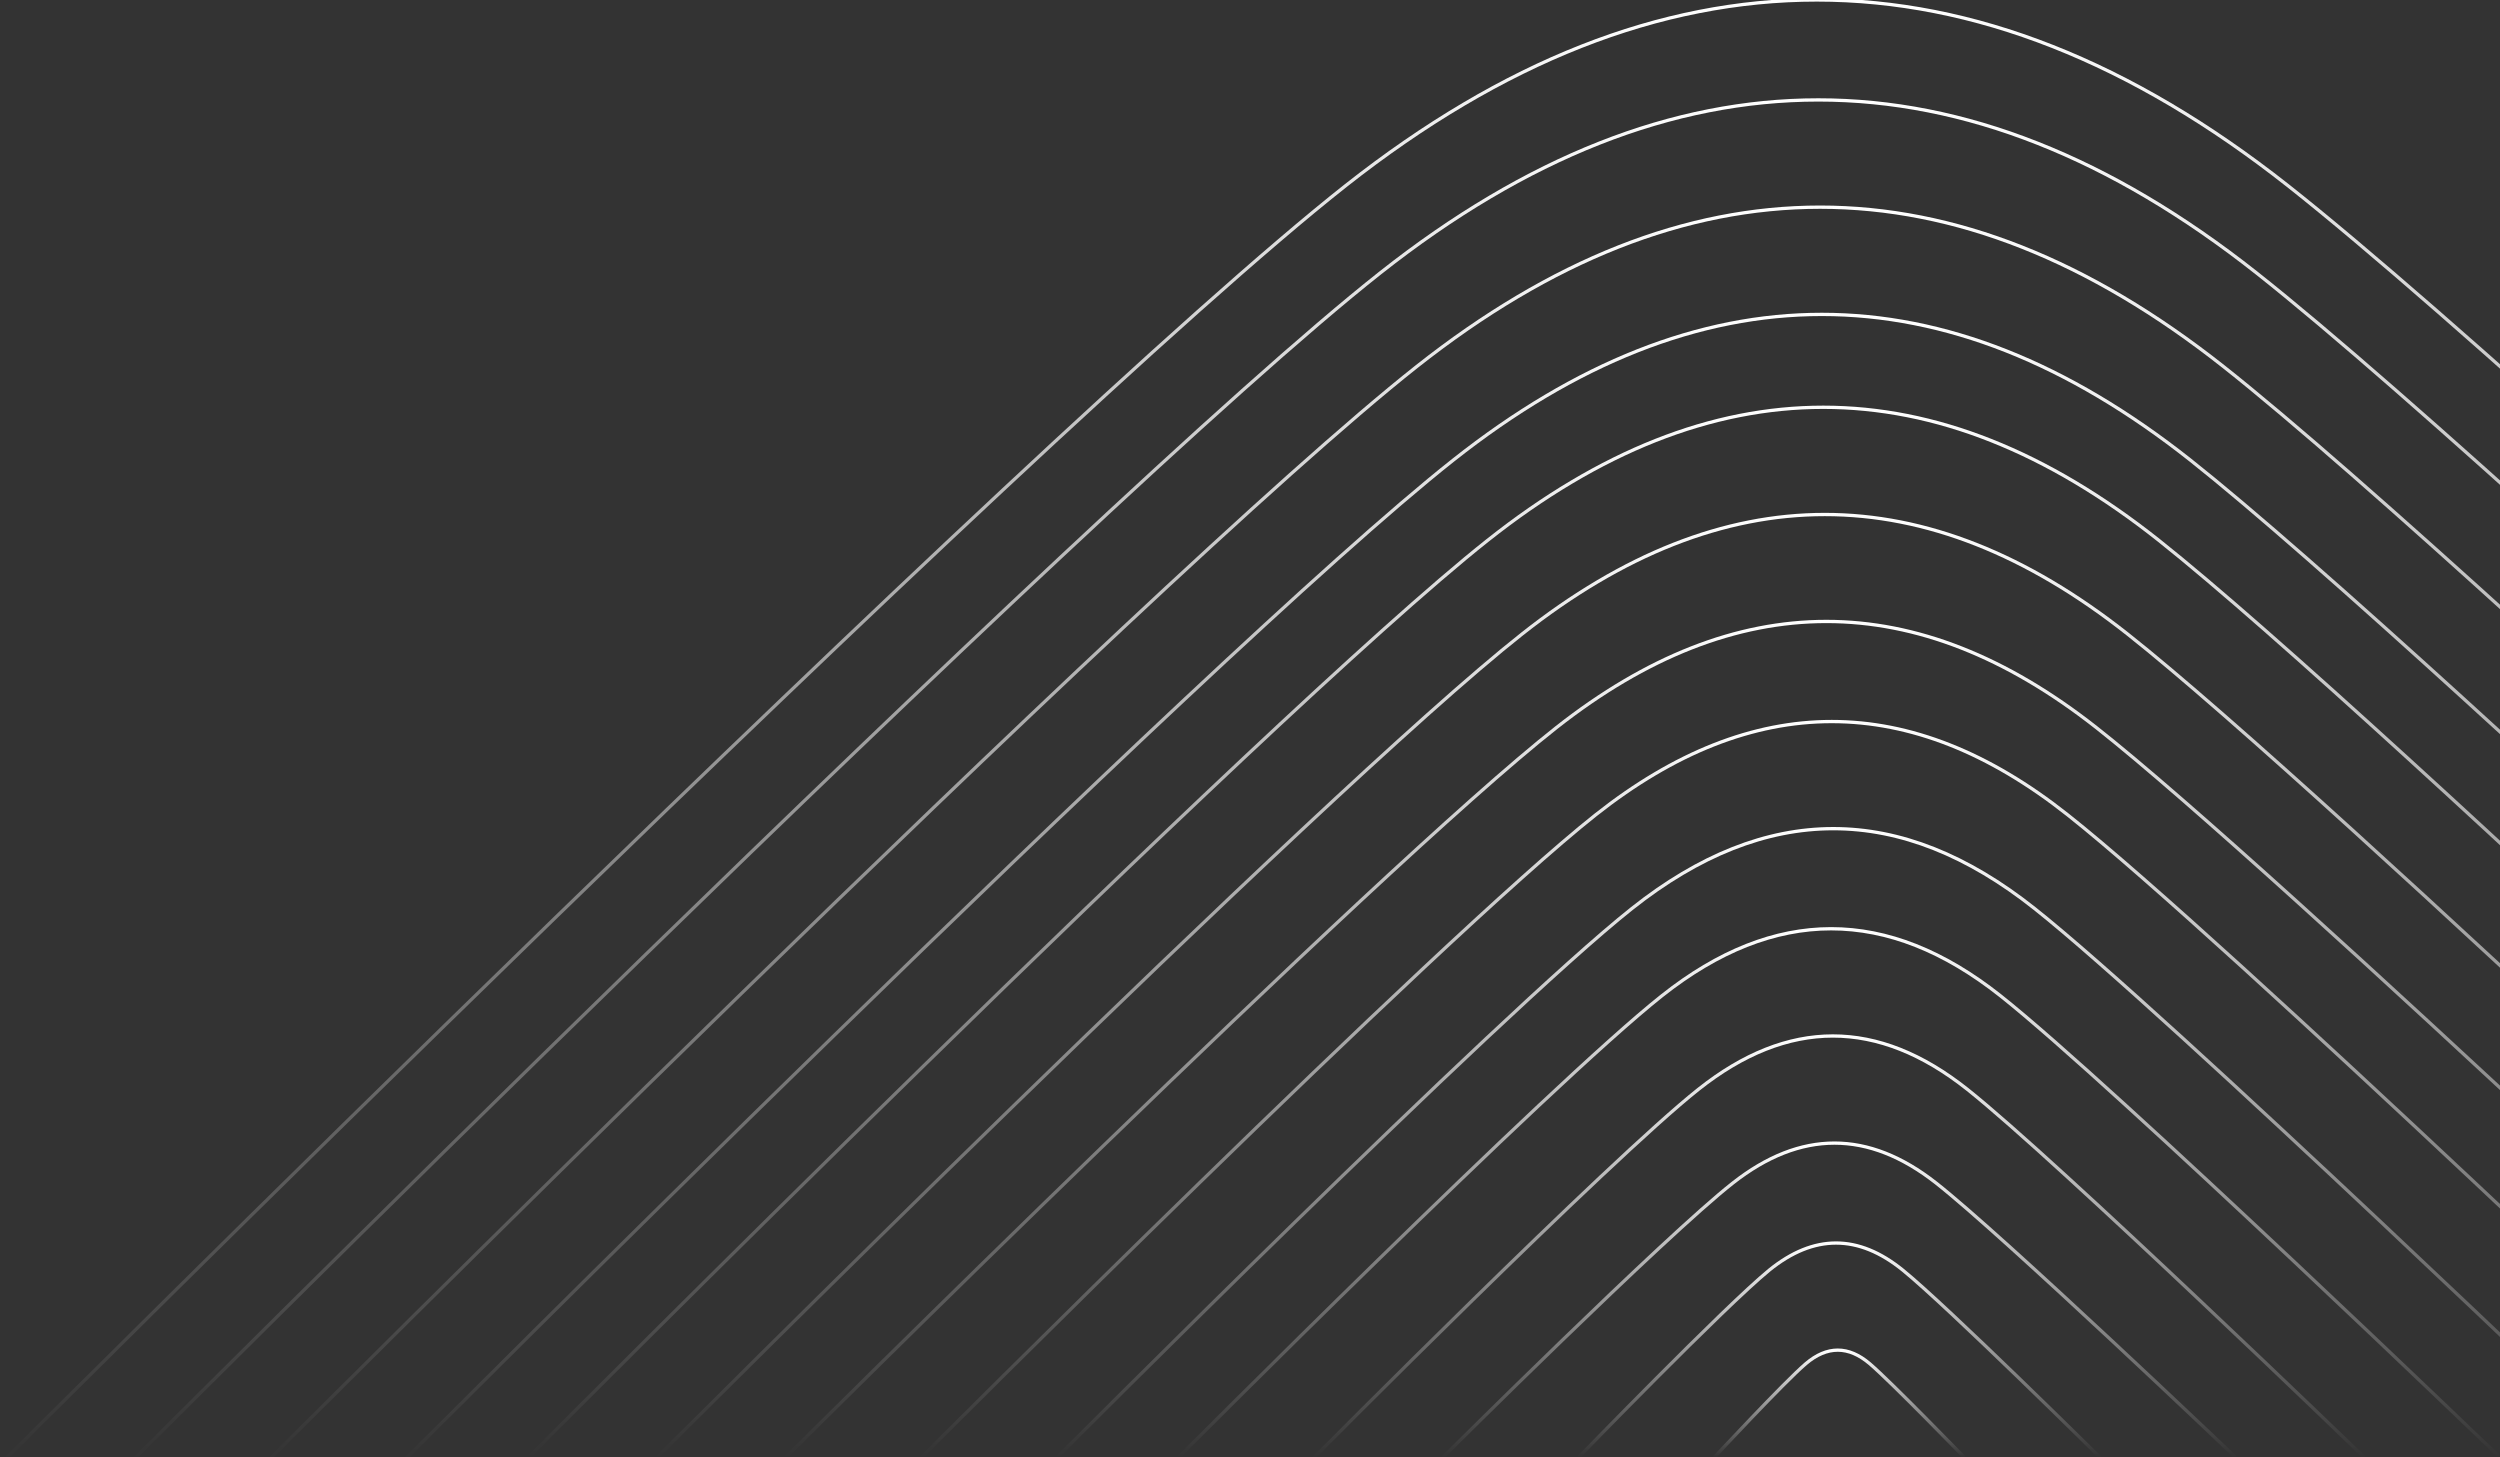 <svg xmlns="http://www.w3.org/2000/svg" xmlns:xlink="http://www.w3.org/1999/xlink" id="Layer_2" x="0px" y="0px" viewBox="0 0 1514.2 882.7" style="enable-background:new 0 0 1514.2 882.7;" xml:space="preserve"><rect x="0" y="0" width="1514.2" height="882.7" fill="#333333" stroke="none"/><style type="text/css">	.st0{clip-path:url(#SVGID_00000088835988726228932320000010419318037472052670_);}	.st1{fill:none;stroke:url(#SVGID_00000075884399639711430100000016149813591135236760_);stroke-width:2;}	.st2{fill:none;stroke:url(#SVGID_00000112593499601348689940000001317869989012767361_);stroke-width:2;}	.st3{fill:none;stroke:url(#SVGID_00000013164734581593187110000001694217650382614151_);stroke-width:2;}	.st4{fill:none;stroke:url(#SVGID_00000056411279313111208440000014300742435073890697_);stroke-width:2;}	.st5{fill:none;stroke:url(#SVGID_00000178885196646114121580000017913175037188817078_);stroke-width:2;}	.st6{fill:none;stroke:url(#SVGID_00000139294943015475661140000005867937987354044825_);stroke-width:2;}	.st7{fill:none;stroke:url(#SVGID_00000037690055820234202820000002193481158923462281_);stroke-width:2;}	.st8{fill:none;stroke:url(#SVGID_00000168105341931184592780000006051323192231926921_);stroke-width:2;}	.st9{fill:none;stroke:url(#SVGID_00000083062038443178825630000001586395578150838702_);stroke-width:2;}	.st10{fill:none;stroke:url(#SVGID_00000093163080232193793550000013919593709879071892_);stroke-width:2;}	.st11{fill:none;stroke:url(#SVGID_00000137121810102780174820000016891764831830620564_);stroke-width:2;}	.st12{fill:none;stroke:url(#SVGID_00000059268864299534842060000004091812631821089159_);stroke-width:2;}	.st13{fill:none;stroke:url(#SVGID_00000152982790738967770890000017365492410799651203_);stroke-width:2;}	.st14{fill:none;stroke:url(#SVGID_00000134232681902700885080000006986578988474862495_);stroke-width:2;}</style><defs>	<rect id="SVGID_1_" width="1514.2" height="882.7"></rect></defs><clipPath id="SVGID_00000132056379568131839150000007860210507438673553_">	<use xlink:href="#SVGID_1_" style="overflow:visible;"></use></clipPath><g style="clip-path:url(#SVGID_00000132056379568131839150000007860210507438673553_);">			<linearGradient id="SVGID_00000065052765696091719800000011526840026149853064_" gradientUnits="userSpaceOnUse" x1="1113.992" y1="-11.541" x2="1113.992" y2="494.698" gradientTransform="matrix(1 0 0 1 0 388)">		<stop offset="0" style="stop-color:#FFFFFF"></stop>		<stop offset="1" style="stop-color:#FFFFFF;stop-opacity:0"></stop>	</linearGradient>	<path style="fill:none;stroke:url(#SVGID_00000065052765696091719800000011526840026149853064_);stroke-width:2;" d="M475.9,882.7   c0,0,358-356.5,466.9-442.1s217.9-85.6,326.8,0s482.5,442.1,482.5,442.1"></path>			<linearGradient id="SVGID_00000025436289165427740470000013313169691338934932_" gradientUnits="userSpaceOnUse" x1="1116.193" y1="49.035" x2="1116.193" y2="494.698" gradientTransform="matrix(1 0 0 1 0 388)">		<stop offset="0" style="stop-color:#FFFFFF"></stop>		<stop offset="1" style="stop-color:#FFFFFF;stop-opacity:0"></stop>	</linearGradient>	<path style="fill:none;stroke:url(#SVGID_00000025436289165427740470000013313169691338934932_);stroke-width:2;" d="M558.1,882.7   c0,0,313.1-313.8,408.4-389.2c95.3-75.3,190.6-75.3,285.8,0c95.3,75.3,422,389.2,422,389.2"></path>			<linearGradient id="SVGID_00000021110105127897957690000005257683657058785937_" gradientUnits="userSpaceOnUse" x1="1116.142" y1="113.937" x2="1116.142" y2="494.698" gradientTransform="matrix(1 0 0 1 0 388)">		<stop offset="0" style="stop-color:#FFFFFF"></stop>		<stop offset="1" style="stop-color:#FFFFFF;stop-opacity:0"></stop>	</linearGradient>	<path style="fill:none;stroke:url(#SVGID_00000021110105127897957690000005257683657058785937_);stroke-width:2;" d="M640.3,882.7   c0,0,267-268.1,348.2-332.5c81.3-64.4,162.5-64.4,243.7,0S1592,882.7,1592,882.7"></path>			<linearGradient id="SVGID_00000131326481535381089160000000282473496361992582_" gradientUnits="userSpaceOnUse" x1="1113.992" y1="174.513" x2="1113.992" y2="494.698" gradientTransform="matrix(1 0 0 1 0 388)">		<stop offset="0" style="stop-color:#FFFFFF"></stop>		<stop offset="1" style="stop-color:#FFFFFF;stop-opacity:0"></stop>	</linearGradient>	<path style="fill:none;stroke:url(#SVGID_00000131326481535381089160000000282473496361992582_);stroke-width:2;" d="M713.8,882.7   c0,0,224.5-225.5,292.8-279.6c68.3-54.1,136.6-54.1,205,0c68.3,54.1,302.6,279.6,302.6,279.6"></path>			<linearGradient id="SVGID_00000122686558419336161440000010351334376509735839_" gradientUnits="userSpaceOnUse" x1="1113.992" y1="239.415" x2="1113.992" y2="494.698" gradientTransform="matrix(1 0 0 1 0 388)">		<stop offset="0" style="stop-color:#FFFFFF"></stop>		<stop offset="1" style="stop-color:#FFFFFF;stop-opacity:0"></stop>	</linearGradient>	<path style="fill:none;stroke:url(#SVGID_00000122686558419336161440000010351334376509735839_);stroke-width:2;" d="M796,882.7   c0,0,178.4-179.8,232.7-222.9c54.3-43.1,108.6-43.1,162.9,0S1432,882.7,1432,882.7"></path>			<linearGradient id="SVGID_00000178201463350529437250000006994225765360275367_" gradientUnits="userSpaceOnUse" x1="1113.992" y1="304.318" x2="1113.992" y2="494.698" gradientTransform="matrix(1 0 0 1 0 388)">		<stop offset="0" style="stop-color:#FFFFFF"></stop>		<stop offset="1" style="stop-color:#FFFFFF;stop-opacity:0"></stop>	</linearGradient>	<path style="fill:none;stroke:url(#SVGID_00000178201463350529437250000006994225765360275367_);stroke-width:2;" d="M873.9,882.7   c0,0,134.7-134.1,175.7-166.2c41-32.2,82-32.2,123,0s181.5,166.2,181.5,166.2"></path>			<linearGradient id="SVGID_00000031901265118240336000000016290690337769914545_" gradientUnits="userSpaceOnUse" x1="1113.993" y1="364.893" x2="1113.993" y2="494.698" gradientTransform="matrix(1 0 0 1 0 388)">		<stop offset="0" style="stop-color:#FFFFFF"></stop>		<stop offset="1" style="stop-color:#FFFFFF;stop-opacity:0"></stop>	</linearGradient>	<path style="fill:none;stroke:url(#SVGID_00000031901265118240336000000016290690337769914545_);stroke-width:2;" d="M956.1,882.7   c0,0,88.6-91.4,115.5-113.4c27-21.9,53.9-21.9,80.9,0s119.4,113.4,119.4,113.4"></path>			<linearGradient id="SVGID_00000029754239426916691770000008257888821440913796_" gradientUnits="userSpaceOnUse" x1="1113.993" y1="429.796" x2="1113.993" y2="494.698" gradientTransform="matrix(1 0 0 1 0 388)">		<stop offset="0" style="stop-color:#FFFFFF"></stop>		<stop offset="1" style="stop-color:#FFFFFF;stop-opacity:0"></stop>	</linearGradient>	<path style="fill:none;stroke:url(#SVGID_00000029754239426916691770000008257888821440913796_);stroke-width:2;" d="M1038.3,882.7   c0,0,42.5-45.7,55.4-56.7s25.9-11,38.8,0s57.2,56.7,57.2,56.7"></path>			<linearGradient id="SVGID_00000098908334032913384880000017768374607053174412_" gradientUnits="userSpaceOnUse" x1="1113.992" y1="-76.443" x2="1113.992" y2="494.698" gradientTransform="matrix(1 0 0 1 0 388)">		<stop offset="0" style="stop-color:#FFFFFF"></stop>		<stop offset="1" style="stop-color:#FFFFFF;stop-opacity:0"></stop>	</linearGradient>	<path style="fill:none;stroke:url(#SVGID_00000098908334032913384880000017768374607053174412_);stroke-width:2;" d="M398,882.7   c0,0,401.7-402.2,523.9-498.7s244.5-96.5,366.7,0S1830,882.7,1830,882.7"></path>			<linearGradient id="SVGID_00000005971884998016661450000007694326580158998192_" gradientUnits="userSpaceOnUse" x1="1113.942" y1="-141.346" x2="1113.942" y2="494.698" gradientTransform="matrix(1 0 0 1 0 388)">		<stop offset="0" style="stop-color:#FFFFFF"></stop>		<stop offset="1" style="stop-color:#FFFFFF;stop-opacity:0"></stop>	</linearGradient>	<path style="fill:none;stroke:url(#SVGID_00000005971884998016661450000007694326580158998192_);stroke-width:2;" d="M320.1,882.7   c0,0,445.3-447.9,580.9-555.4s271.1-107.5,406.6,0s600.2,555.4,600.2,555.4"></path>			<linearGradient id="SVGID_00000155146620626216344820000007751291273410052029_" gradientUnits="userSpaceOnUse" x1="1113.992" y1="-197.595" x2="1113.992" y2="499.025" gradientTransform="matrix(1 0 0 1 0 388)">		<stop offset="0" style="stop-color:#FFFFFF"></stop>		<stop offset="1" style="stop-color:#FFFFFF;stop-opacity:0"></stop>	</linearGradient>	<path style="fill:none;stroke:url(#SVGID_00000155146620626216344820000007751291273410052029_);stroke-width:2;" d="M242.3,887   c0,0,489-490.6,637.9-608.3c148.8-117.7,297.7-117.7,446.5,0c148.7,117.7,659,608.3,659,608.3"></path>			<linearGradient id="SVGID_00000121958873694335457640000001436418229230584477_" gradientUnits="userSpaceOnUse" x1="1114.042" y1="-262.497" x2="1114.042" y2="499.025" gradientTransform="matrix(1 0 0 1 0 388)">		<stop offset="0" style="stop-color:#FFFFFF"></stop>		<stop offset="1" style="stop-color:#FFFFFF;stop-opacity:0"></stop>	</linearGradient>	<path style="fill:none;stroke:url(#SVGID_00000121958873694335457640000001436418229230584477_);stroke-width:2;" d="M160.1,887   c0,0,535.1-536.3,698-665s325.7-128.7,488.6,0S2068,887,2068,887"></path>			<linearGradient id="SVGID_00000087383014298264028170000002288574370839566760_" gradientUnits="userSpaceOnUse" x1="1113.992" y1="-327.399" x2="1113.992" y2="499.025" gradientTransform="matrix(1 0 0 1 0 388)">		<stop offset="0" style="stop-color:#FFFFFF"></stop>		<stop offset="1" style="stop-color:#FFFFFF;stop-opacity:0"></stop>	</linearGradient>	<path style="fill:none;stroke:url(#SVGID_00000087383014298264028170000002288574370839566760_);stroke-width:2;" d="M77.9,887   c0,0,581.2-582,758.1-721.7s353.8-139.7,530.7,0S2150.1,887,2150.1,887"></path>			<linearGradient id="SVGID_00000125565508851446237690000002379882022830900621_" gradientUnits="userSpaceOnUse" x1="1113.992" y1="-387.975" x2="1113.992" y2="499.025" gradientTransform="matrix(1 0 0 1 0 388)">		<stop offset="0" style="stop-color:#FFFFFF"></stop>		<stop offset="1" style="stop-color:#FFFFFF;stop-opacity:0"></stop>	</linearGradient>	<path style="fill:none;stroke:url(#SVGID_00000125565508851446237690000002379882022830900621_);stroke-width:2;" d="M0,887   c0,0,624.9-624.6,815.1-774.6c190.2-149.9,380.4-149.9,570.6,0C1575.9,262.4,2228,887,2228,887"></path></g></svg>
